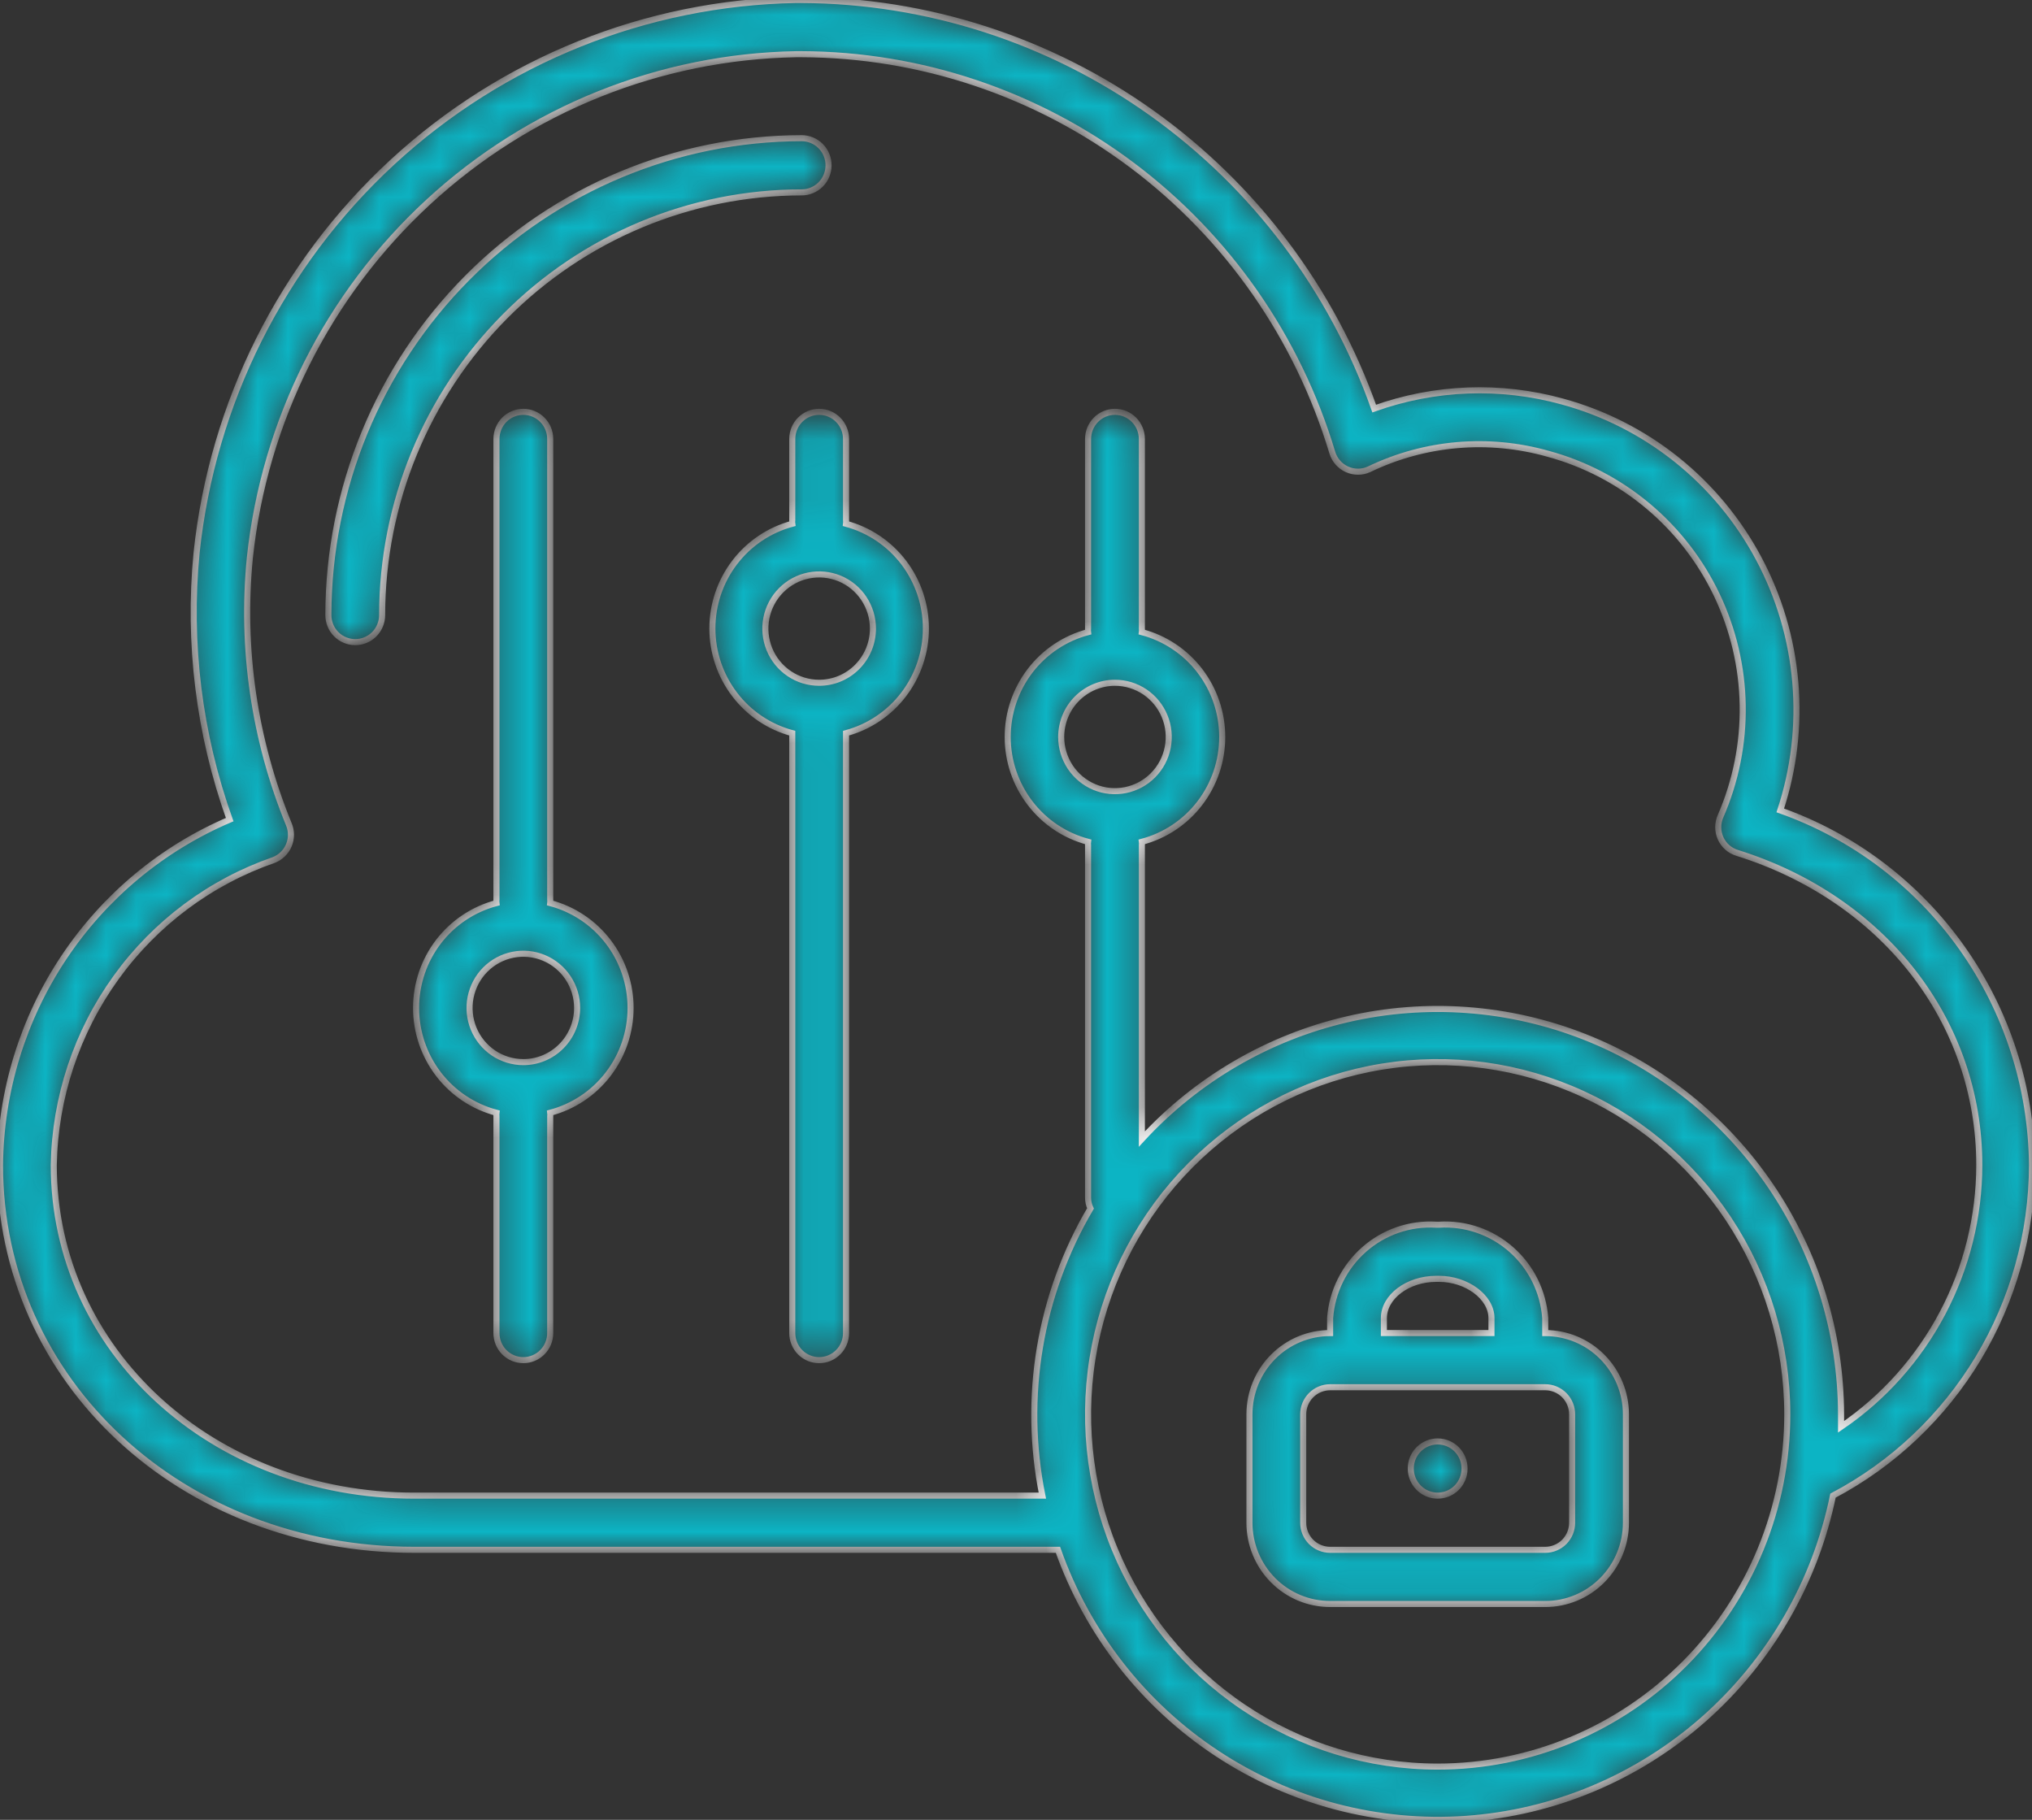 <svg width="67" height="60" viewBox="0 0 67 60" fill="none" xmlns="http://www.w3.org/2000/svg" aria-labelledby="svgtitle"><rect x="0" y="0" width="67" height="60" fill="#333333" stroke="none"/><title id="svgTitle">Cloud Policy Governance</title><mask id="path-1-inside-1_1379_134" fill="white"><path d="M27.896 17.268C27.901 17.229 27.901 17.19 27.896 17.151V14.472C27.896 14.235 27.803 14.008 27.636 13.84C27.47 13.672 27.244 13.578 27.009 13.578C26.774 13.578 26.549 13.672 26.382 13.84C26.216 14.008 26.123 14.235 26.123 14.472V17.151C26.117 17.19 26.117 17.229 26.123 17.268C25.367 17.471 24.7 17.919 24.224 18.543C23.747 19.168 23.489 19.933 23.489 20.72C23.489 21.508 23.747 22.273 24.224 22.897C24.7 23.522 25.367 23.97 26.123 24.173V43.951C26.123 44.188 26.216 44.415 26.382 44.583C26.549 44.75 26.774 44.844 27.009 44.844C27.244 44.844 27.47 44.75 27.636 44.583C27.803 44.415 27.896 44.188 27.896 43.951V24.173C28.651 23.97 29.319 23.522 29.795 22.897C30.271 22.273 30.529 21.508 30.529 20.72C30.529 19.933 30.271 19.168 29.795 18.543C29.319 17.919 28.651 17.471 27.896 17.268ZM27.009 22.511C26.659 22.511 26.316 22.407 26.024 22.21C25.732 22.014 25.505 21.735 25.371 21.409C25.237 21.082 25.201 20.723 25.27 20.376C25.338 20.03 25.507 19.711 25.755 19.462C26.003 19.212 26.319 19.041 26.663 18.973C27.007 18.904 27.364 18.939 27.688 19.074C28.012 19.209 28.289 19.438 28.484 19.732C28.679 20.026 28.783 20.371 28.783 20.725C28.783 21.199 28.596 21.653 28.263 21.988C27.931 22.323 27.48 22.511 27.009 22.511ZM18.142 29.774C18.147 29.735 18.147 29.696 18.142 29.658V14.472C18.142 14.235 18.049 14.008 17.882 13.84C17.716 13.672 17.491 13.578 17.255 13.578C17.02 13.578 16.795 13.672 16.628 13.84C16.462 14.008 16.369 14.235 16.369 14.472V29.658C16.364 29.696 16.364 29.735 16.369 29.774C15.61 29.974 14.938 30.422 14.458 31.047C13.979 31.673 13.719 32.441 13.719 33.231C13.719 34.022 13.979 34.789 14.458 35.415C14.938 36.041 15.61 36.488 16.369 36.688C16.364 36.727 16.364 36.766 16.369 36.804V43.951C16.369 44.188 16.462 44.415 16.628 44.583C16.795 44.75 17.02 44.844 17.255 44.844C17.491 44.844 17.716 44.75 17.882 44.583C18.049 44.415 18.142 44.188 18.142 43.951V36.804C18.147 36.766 18.147 36.727 18.142 36.688C18.901 36.488 19.573 36.041 20.052 35.415C20.532 34.789 20.792 34.022 20.792 33.231C20.792 32.441 20.532 31.673 20.052 31.047C19.573 30.422 18.901 29.974 18.142 29.774ZM17.255 35.018C16.905 35.018 16.562 34.913 16.27 34.717C15.979 34.52 15.751 34.241 15.617 33.915C15.483 33.588 15.448 33.229 15.516 32.883C15.585 32.536 15.753 32.218 16.001 31.968C16.249 31.718 16.565 31.548 16.909 31.479C17.253 31.41 17.61 31.445 17.934 31.581C18.258 31.716 18.535 31.945 18.73 32.239C18.925 32.532 19.029 32.878 19.029 33.231C19.029 33.705 18.842 34.159 18.509 34.494C18.177 34.83 17.726 35.018 17.255 35.018ZM12.6 20.278C12.6 20.515 12.507 20.742 12.341 20.91C12.174 21.077 11.949 21.171 11.713 21.171C11.478 21.171 11.253 21.077 11.086 20.91C10.92 20.742 10.827 20.515 10.827 20.278C10.832 16.11 12.477 12.114 15.403 9.166C18.329 6.219 22.295 4.561 26.433 4.556C26.668 4.556 26.894 4.65 27.06 4.818C27.226 4.985 27.32 5.212 27.32 5.449C27.32 5.686 27.226 5.913 27.06 6.081C26.894 6.248 26.668 6.343 26.433 6.343C22.765 6.345 19.248 7.814 16.654 10.427C14.061 13.04 12.602 16.583 12.6 20.278ZM67 38.412C66.978 35.84 66.17 33.337 64.684 31.244C63.199 29.152 61.11 27.571 58.7 26.719C59.149 25.36 59.318 23.923 59.196 22.496C59.075 21.069 58.665 19.682 57.992 18.42C57.32 17.158 56.399 16.047 55.286 15.156C54.172 14.265 52.89 13.613 51.518 13.239C49.474 12.674 47.307 12.755 45.311 13.471C43.92 9.542 41.36 6.14 37.98 3.729C34.6 1.319 30.565 0.017 26.424 0H26.238C21.306 0.09 16.576 1.991 12.938 5.347C9.3 8.703 7.004 13.282 6.482 18.224C6.192 21.202 6.564 24.208 7.573 27.023C5.347 27.972 3.444 29.556 2.099 31.579C0.754 33.602 0.024 35.977 0 38.412C0 45.559 6.003 51.097 13.655 51.097H34.883C35.857 53.852 37.699 56.21 40.128 57.811C42.556 59.413 45.438 60.17 48.333 59.968C51.229 59.765 53.979 58.614 56.165 56.69C58.35 54.766 59.851 52.174 60.438 49.311C62.414 48.269 64.069 46.703 65.226 44.782C66.382 42.861 66.996 40.659 67 38.412ZM47.404 58.244C45.124 58.244 42.895 57.563 40.999 56.287C39.104 55.011 37.626 53.197 36.754 51.075C35.881 48.953 35.653 46.618 36.098 44.365C36.543 42.112 37.641 40.043 39.253 38.419C40.865 36.795 42.919 35.689 45.155 35.241C47.391 34.793 49.709 35.023 51.815 35.902C53.921 36.781 55.722 38.269 56.988 40.179C58.255 42.089 58.931 44.334 58.931 46.631C58.931 49.711 57.716 52.664 55.555 54.842C53.393 57.02 50.461 58.244 47.404 58.244ZM36.763 22.511C37.114 22.511 37.457 22.616 37.748 22.812C38.04 23.009 38.267 23.288 38.401 23.614C38.536 23.941 38.571 24.3 38.502 24.647C38.434 24.993 38.265 25.311 38.017 25.561C37.769 25.811 37.453 25.981 37.109 26.05C36.765 26.119 36.408 26.084 36.084 25.949C35.76 25.813 35.483 25.584 35.289 25.291C35.094 24.997 34.99 24.651 34.99 24.298C34.99 23.824 35.176 23.37 35.509 23.035C35.842 22.7 36.293 22.511 36.763 22.511ZM60.704 47.042C60.704 46.908 60.704 46.774 60.704 46.631C60.698 43.94 59.887 41.314 58.378 39.094C56.869 36.874 54.732 35.163 52.245 34.184C49.757 33.205 47.035 33.003 44.432 33.604C41.829 34.205 39.465 35.582 37.65 37.555V27.871C37.655 27.833 37.655 27.794 37.65 27.755C38.409 27.555 39.081 27.108 39.56 26.482C40.04 25.856 40.3 25.088 40.3 24.298C40.3 23.508 40.04 22.74 39.56 22.114C39.081 21.488 38.409 21.041 37.65 20.841C37.655 20.802 37.655 20.763 37.65 20.725V14.472C37.65 14.235 37.556 14.008 37.39 13.84C37.224 13.672 36.998 13.578 36.763 13.578C36.528 13.578 36.302 13.672 36.136 13.84C35.97 14.008 35.876 14.235 35.876 14.472V20.725C35.871 20.763 35.871 20.802 35.876 20.841C35.117 21.041 34.446 21.488 33.966 22.114C33.486 22.74 33.226 23.508 33.226 24.298C33.226 25.088 33.486 25.856 33.966 26.482C34.446 27.108 35.117 27.555 35.876 27.755C35.871 27.794 35.871 27.833 35.876 27.871V39.484C35.875 39.608 35.903 39.73 35.956 39.842C34.279 42.69 33.714 46.065 34.369 49.311H13.655C6.996 49.311 1.773 44.523 1.773 38.412C1.812 36.188 2.528 34.03 3.826 32.231C5.123 30.431 6.939 29.078 9.027 28.354C9.137 28.311 9.238 28.246 9.323 28.163C9.409 28.08 9.477 27.981 9.523 27.871C9.57 27.761 9.594 27.643 9.594 27.523C9.594 27.403 9.57 27.285 9.523 27.174C8.386 24.398 7.944 21.382 8.238 18.393C8.715 13.888 10.809 9.714 14.128 6.655C17.446 3.597 21.759 1.866 26.256 1.787H26.424C30.353 1.799 34.174 3.081 37.325 5.445C40.476 7.809 42.79 11.13 43.928 14.918C43.964 15.04 44.026 15.152 44.11 15.248C44.193 15.344 44.296 15.42 44.411 15.473C44.526 15.525 44.65 15.552 44.777 15.552C44.903 15.552 45.028 15.525 45.142 15.472C46.984 14.586 49.084 14.405 51.048 14.963C52.253 15.29 53.374 15.876 54.334 16.68C55.294 17.484 56.07 18.487 56.61 19.621C57.149 20.755 57.44 21.993 57.461 23.25C57.482 24.508 57.233 25.755 56.732 26.907C56.681 27.022 56.654 27.146 56.654 27.273C56.654 27.399 56.681 27.524 56.732 27.639C56.784 27.754 56.861 27.857 56.955 27.94C57.05 28.023 57.161 28.085 57.282 28.121C62.105 29.631 65.262 33.669 65.262 38.412C65.26 40.116 64.843 41.794 64.048 43.298C63.254 44.802 62.106 46.088 60.704 47.042ZM50.95 43.951V43.459C50.887 42.586 50.485 41.774 49.831 41.197C49.177 40.62 48.324 40.326 47.457 40.378H47.35C46.483 40.326 45.63 40.62 44.977 41.197C44.323 41.774 43.92 42.586 43.857 43.459V43.951C43.151 43.951 42.475 44.233 41.976 44.736C41.477 45.238 41.197 45.92 41.197 46.631V50.204C41.197 50.915 41.477 51.596 41.976 52.099C42.475 52.602 43.151 52.884 43.857 52.884H50.95C51.656 52.884 52.333 52.602 52.831 52.099C53.33 51.596 53.611 50.915 53.611 50.204V46.631C53.611 45.92 53.33 45.238 52.831 44.736C52.333 44.233 51.656 43.951 50.95 43.951ZM45.63 43.459C45.63 42.754 46.419 42.164 47.35 42.164H47.457C48.344 42.164 49.177 42.754 49.177 43.459V43.951H45.63V43.459ZM51.837 50.204C51.837 50.441 51.744 50.668 51.578 50.836C51.411 51.003 51.186 51.097 50.95 51.097H43.857C43.622 51.097 43.396 51.003 43.23 50.836C43.063 50.668 42.97 50.441 42.97 50.204V46.631C42.97 46.394 43.063 46.167 43.23 45.999C43.396 45.832 43.622 45.737 43.857 45.737H50.95C51.186 45.737 51.411 45.832 51.578 45.999C51.744 46.167 51.837 46.394 51.837 46.631V50.204ZM48.29 48.417C48.29 48.594 48.238 48.767 48.141 48.914C48.044 49.061 47.905 49.175 47.743 49.243C47.581 49.31 47.403 49.328 47.231 49.294C47.059 49.259 46.901 49.174 46.777 49.049C46.653 48.924 46.568 48.765 46.534 48.592C46.5 48.418 46.517 48.239 46.584 48.075C46.651 47.912 46.765 47.773 46.911 47.675C47.057 47.577 47.228 47.524 47.404 47.524C47.639 47.524 47.864 47.618 48.031 47.786C48.197 47.953 48.29 48.181 48.29 48.417Z"></path></mask><path d="M27.896 17.268C27.901 17.229 27.901 17.19 27.896 17.151V14.472C27.896 14.235 27.803 14.008 27.636 13.84C27.47 13.672 27.244 13.578 27.009 13.578C26.774 13.578 26.549 13.672 26.382 13.84C26.216 14.008 26.123 14.235 26.123 14.472V17.151C26.117 17.19 26.117 17.229 26.123 17.268C25.367 17.471 24.7 17.919 24.224 18.543C23.747 19.168 23.489 19.933 23.489 20.72C23.489 21.508 23.747 22.273 24.224 22.897C24.7 23.522 25.367 23.97 26.123 24.173V43.951C26.123 44.188 26.216 44.415 26.382 44.583C26.549 44.75 26.774 44.844 27.009 44.844C27.244 44.844 27.47 44.75 27.636 44.583C27.803 44.415 27.896 44.188 27.896 43.951V24.173C28.651 23.97 29.319 23.522 29.795 22.897C30.271 22.273 30.529 21.508 30.529 20.72C30.529 19.933 30.271 19.168 29.795 18.543C29.319 17.919 28.651 17.471 27.896 17.268ZM27.009 22.511C26.659 22.511 26.316 22.407 26.024 22.21C25.732 22.014 25.505 21.735 25.371 21.409C25.237 21.082 25.201 20.723 25.27 20.376C25.338 20.03 25.507 19.711 25.755 19.462C26.003 19.212 26.319 19.041 26.663 18.973C27.007 18.904 27.364 18.939 27.688 19.074C28.012 19.209 28.289 19.438 28.484 19.732C28.679 20.026 28.783 20.371 28.783 20.725C28.783 21.199 28.596 21.653 28.263 21.988C27.931 22.323 27.48 22.511 27.009 22.511ZM18.142 29.774C18.147 29.735 18.147 29.696 18.142 29.658V14.472C18.142 14.235 18.049 14.008 17.882 13.84C17.716 13.672 17.491 13.578 17.255 13.578C17.02 13.578 16.795 13.672 16.628 13.84C16.462 14.008 16.369 14.235 16.369 14.472V29.658C16.364 29.696 16.364 29.735 16.369 29.774C15.61 29.974 14.938 30.422 14.458 31.047C13.979 31.673 13.719 32.441 13.719 33.231C13.719 34.022 13.979 34.789 14.458 35.415C14.938 36.041 15.61 36.488 16.369 36.688C16.364 36.727 16.364 36.766 16.369 36.804V43.951C16.369 44.188 16.462 44.415 16.628 44.583C16.795 44.75 17.02 44.844 17.255 44.844C17.491 44.844 17.716 44.75 17.882 44.583C18.049 44.415 18.142 44.188 18.142 43.951V36.804C18.147 36.766 18.147 36.727 18.142 36.688C18.901 36.488 19.573 36.041 20.052 35.415C20.532 34.789 20.792 34.022 20.792 33.231C20.792 32.441 20.532 31.673 20.052 31.047C19.573 30.422 18.901 29.974 18.142 29.774ZM17.255 35.018C16.905 35.018 16.562 34.913 16.27 34.717C15.979 34.52 15.751 34.241 15.617 33.915C15.483 33.588 15.448 33.229 15.516 32.883C15.585 32.536 15.753 32.218 16.001 31.968C16.249 31.718 16.565 31.548 16.909 31.479C17.253 31.41 17.61 31.445 17.934 31.581C18.258 31.716 18.535 31.945 18.73 32.239C18.925 32.532 19.029 32.878 19.029 33.231C19.029 33.705 18.842 34.159 18.509 34.494C18.177 34.83 17.726 35.018 17.255 35.018ZM12.6 20.278C12.6 20.515 12.507 20.742 12.341 20.91C12.174 21.077 11.949 21.171 11.713 21.171C11.478 21.171 11.253 21.077 11.086 20.91C10.92 20.742 10.827 20.515 10.827 20.278C10.832 16.11 12.477 12.114 15.403 9.166C18.329 6.219 22.295 4.561 26.433 4.556C26.668 4.556 26.894 4.65 27.06 4.818C27.226 4.985 27.32 5.212 27.32 5.449C27.32 5.686 27.226 5.913 27.06 6.081C26.894 6.248 26.668 6.343 26.433 6.343C22.765 6.345 19.248 7.814 16.654 10.427C14.061 13.04 12.602 16.583 12.6 20.278ZM67 38.412C66.978 35.84 66.17 33.337 64.684 31.244C63.199 29.152 61.11 27.571 58.7 26.719C59.149 25.36 59.318 23.923 59.196 22.496C59.075 21.069 58.665 19.682 57.992 18.42C57.32 17.158 56.399 16.047 55.286 15.156C54.172 14.265 52.89 13.613 51.518 13.239C49.474 12.674 47.307 12.755 45.311 13.471C43.92 9.542 41.36 6.14 37.98 3.729C34.6 1.319 30.565 0.017 26.424 0H26.238C21.306 0.09 16.576 1.991 12.938 5.347C9.3 8.703 7.004 13.282 6.482 18.224C6.192 21.202 6.564 24.208 7.573 27.023C5.347 27.972 3.444 29.556 2.099 31.579C0.754 33.602 0.024 35.977 0 38.412C0 45.559 6.003 51.097 13.655 51.097H34.883C35.857 53.852 37.699 56.21 40.128 57.811C42.556 59.413 45.438 60.17 48.333 59.968C51.229 59.765 53.979 58.614 56.165 56.69C58.35 54.766 59.851 52.174 60.438 49.311C62.414 48.269 64.069 46.703 65.226 44.782C66.382 42.861 66.996 40.659 67 38.412ZM47.404 58.244C45.124 58.244 42.895 57.563 40.999 56.287C39.104 55.011 37.626 53.197 36.754 51.075C35.881 48.953 35.653 46.618 36.098 44.365C36.543 42.112 37.641 40.043 39.253 38.419C40.865 36.795 42.919 35.689 45.155 35.241C47.391 34.793 49.709 35.023 51.815 35.902C53.921 36.781 55.722 38.269 56.988 40.179C58.255 42.089 58.931 44.334 58.931 46.631C58.931 49.711 57.716 52.664 55.555 54.842C53.393 57.02 50.461 58.244 47.404 58.244ZM36.763 22.511C37.114 22.511 37.457 22.616 37.748 22.812C38.04 23.009 38.267 23.288 38.401 23.614C38.536 23.941 38.571 24.3 38.502 24.647C38.434 24.993 38.265 25.311 38.017 25.561C37.769 25.811 37.453 25.981 37.109 26.05C36.765 26.119 36.408 26.084 36.084 25.949C35.76 25.813 35.483 25.584 35.289 25.291C35.094 24.997 34.99 24.651 34.99 24.298C34.99 23.824 35.176 23.37 35.509 23.035C35.842 22.7 36.293 22.511 36.763 22.511ZM60.704 47.042C60.704 46.908 60.704 46.774 60.704 46.631C60.698 43.94 59.887 41.314 58.378 39.094C56.869 36.874 54.732 35.163 52.245 34.184C49.757 33.205 47.035 33.003 44.432 33.604C41.829 34.205 39.465 35.582 37.65 37.555V27.871C37.655 27.833 37.655 27.794 37.65 27.755C38.409 27.555 39.081 27.108 39.56 26.482C40.04 25.856 40.3 25.088 40.3 24.298C40.3 23.508 40.04 22.74 39.56 22.114C39.081 21.488 38.409 21.041 37.65 20.841C37.655 20.802 37.655 20.763 37.65 20.725V14.472C37.65 14.235 37.556 14.008 37.39 13.84C37.224 13.672 36.998 13.578 36.763 13.578C36.528 13.578 36.302 13.672 36.136 13.84C35.97 14.008 35.876 14.235 35.876 14.472V20.725C35.871 20.763 35.871 20.802 35.876 20.841C35.117 21.041 34.446 21.488 33.966 22.114C33.486 22.74 33.226 23.508 33.226 24.298C33.226 25.088 33.486 25.856 33.966 26.482C34.446 27.108 35.117 27.555 35.876 27.755C35.871 27.794 35.871 27.833 35.876 27.871V39.484C35.875 39.608 35.903 39.73 35.956 39.842C34.279 42.69 33.714 46.065 34.369 49.311H13.655C6.996 49.311 1.773 44.523 1.773 38.412C1.812 36.188 2.528 34.03 3.826 32.231C5.123 30.431 6.939 29.078 9.027 28.354C9.137 28.311 9.238 28.246 9.323 28.163C9.409 28.08 9.477 27.981 9.523 27.871C9.57 27.761 9.594 27.643 9.594 27.523C9.594 27.403 9.57 27.285 9.523 27.174C8.386 24.398 7.944 21.382 8.238 18.393C8.715 13.888 10.809 9.714 14.128 6.655C17.446 3.597 21.759 1.866 26.256 1.787H26.424C30.353 1.799 34.174 3.081 37.325 5.445C40.476 7.809 42.79 11.13 43.928 14.918C43.964 15.04 44.026 15.152 44.11 15.248C44.193 15.344 44.296 15.42 44.411 15.473C44.526 15.525 44.65 15.552 44.777 15.552C44.903 15.552 45.028 15.525 45.142 15.472C46.984 14.586 49.084 14.405 51.048 14.963C52.253 15.29 53.374 15.876 54.334 16.68C55.294 17.484 56.07 18.487 56.61 19.621C57.149 20.755 57.44 21.993 57.461 23.25C57.482 24.508 57.233 25.755 56.732 26.907C56.681 27.022 56.654 27.146 56.654 27.273C56.654 27.399 56.681 27.524 56.732 27.639C56.784 27.754 56.861 27.857 56.955 27.94C57.05 28.023 57.161 28.085 57.282 28.121C62.105 29.631 65.262 33.669 65.262 38.412C65.26 40.116 64.843 41.794 64.048 43.298C63.254 44.802 62.106 46.088 60.704 47.042ZM50.95 43.951V43.459C50.887 42.586 50.485 41.774 49.831 41.197C49.177 40.62 48.324 40.326 47.457 40.378H47.35C46.483 40.326 45.63 40.62 44.977 41.197C44.323 41.774 43.92 42.586 43.857 43.459V43.951C43.151 43.951 42.475 44.233 41.976 44.736C41.477 45.238 41.197 45.92 41.197 46.631V50.204C41.197 50.915 41.477 51.596 41.976 52.099C42.475 52.602 43.151 52.884 43.857 52.884H50.95C51.656 52.884 52.333 52.602 52.831 52.099C53.33 51.596 53.611 50.915 53.611 50.204V46.631C53.611 45.92 53.33 45.238 52.831 44.736C52.333 44.233 51.656 43.951 50.95 43.951ZM45.63 43.459C45.63 42.754 46.419 42.164 47.35 42.164H47.457C48.344 42.164 49.177 42.754 49.177 43.459V43.951H45.63V43.459ZM51.837 50.204C51.837 50.441 51.744 50.668 51.578 50.836C51.411 51.003 51.186 51.097 50.95 51.097H43.857C43.622 51.097 43.396 51.003 43.23 50.836C43.063 50.668 42.97 50.441 42.97 50.204V46.631C42.97 46.394 43.063 46.167 43.23 45.999C43.396 45.832 43.622 45.737 43.857 45.737H50.95C51.186 45.737 51.411 45.832 51.578 45.999C51.744 46.167 51.837 46.394 51.837 46.631V50.204ZM48.29 48.417C48.29 48.594 48.238 48.767 48.141 48.914C48.044 49.061 47.905 49.175 47.743 49.243C47.581 49.31 47.403 49.328 47.231 49.294C47.059 49.259 46.901 49.174 46.777 49.049C46.653 48.924 46.568 48.765 46.534 48.592C46.5 48.418 46.517 48.239 46.584 48.075C46.651 47.912 46.765 47.773 46.911 47.675C47.057 47.577 47.228 47.524 47.404 47.524C47.639 47.524 47.864 47.618 48.031 47.786C48.197 47.953 48.29 48.181 48.29 48.417Z" fill="#0CB4C4" stroke="white" stroke-width="0.2" mask="url(#path-1-inside-1_1379_134)"></path></svg>